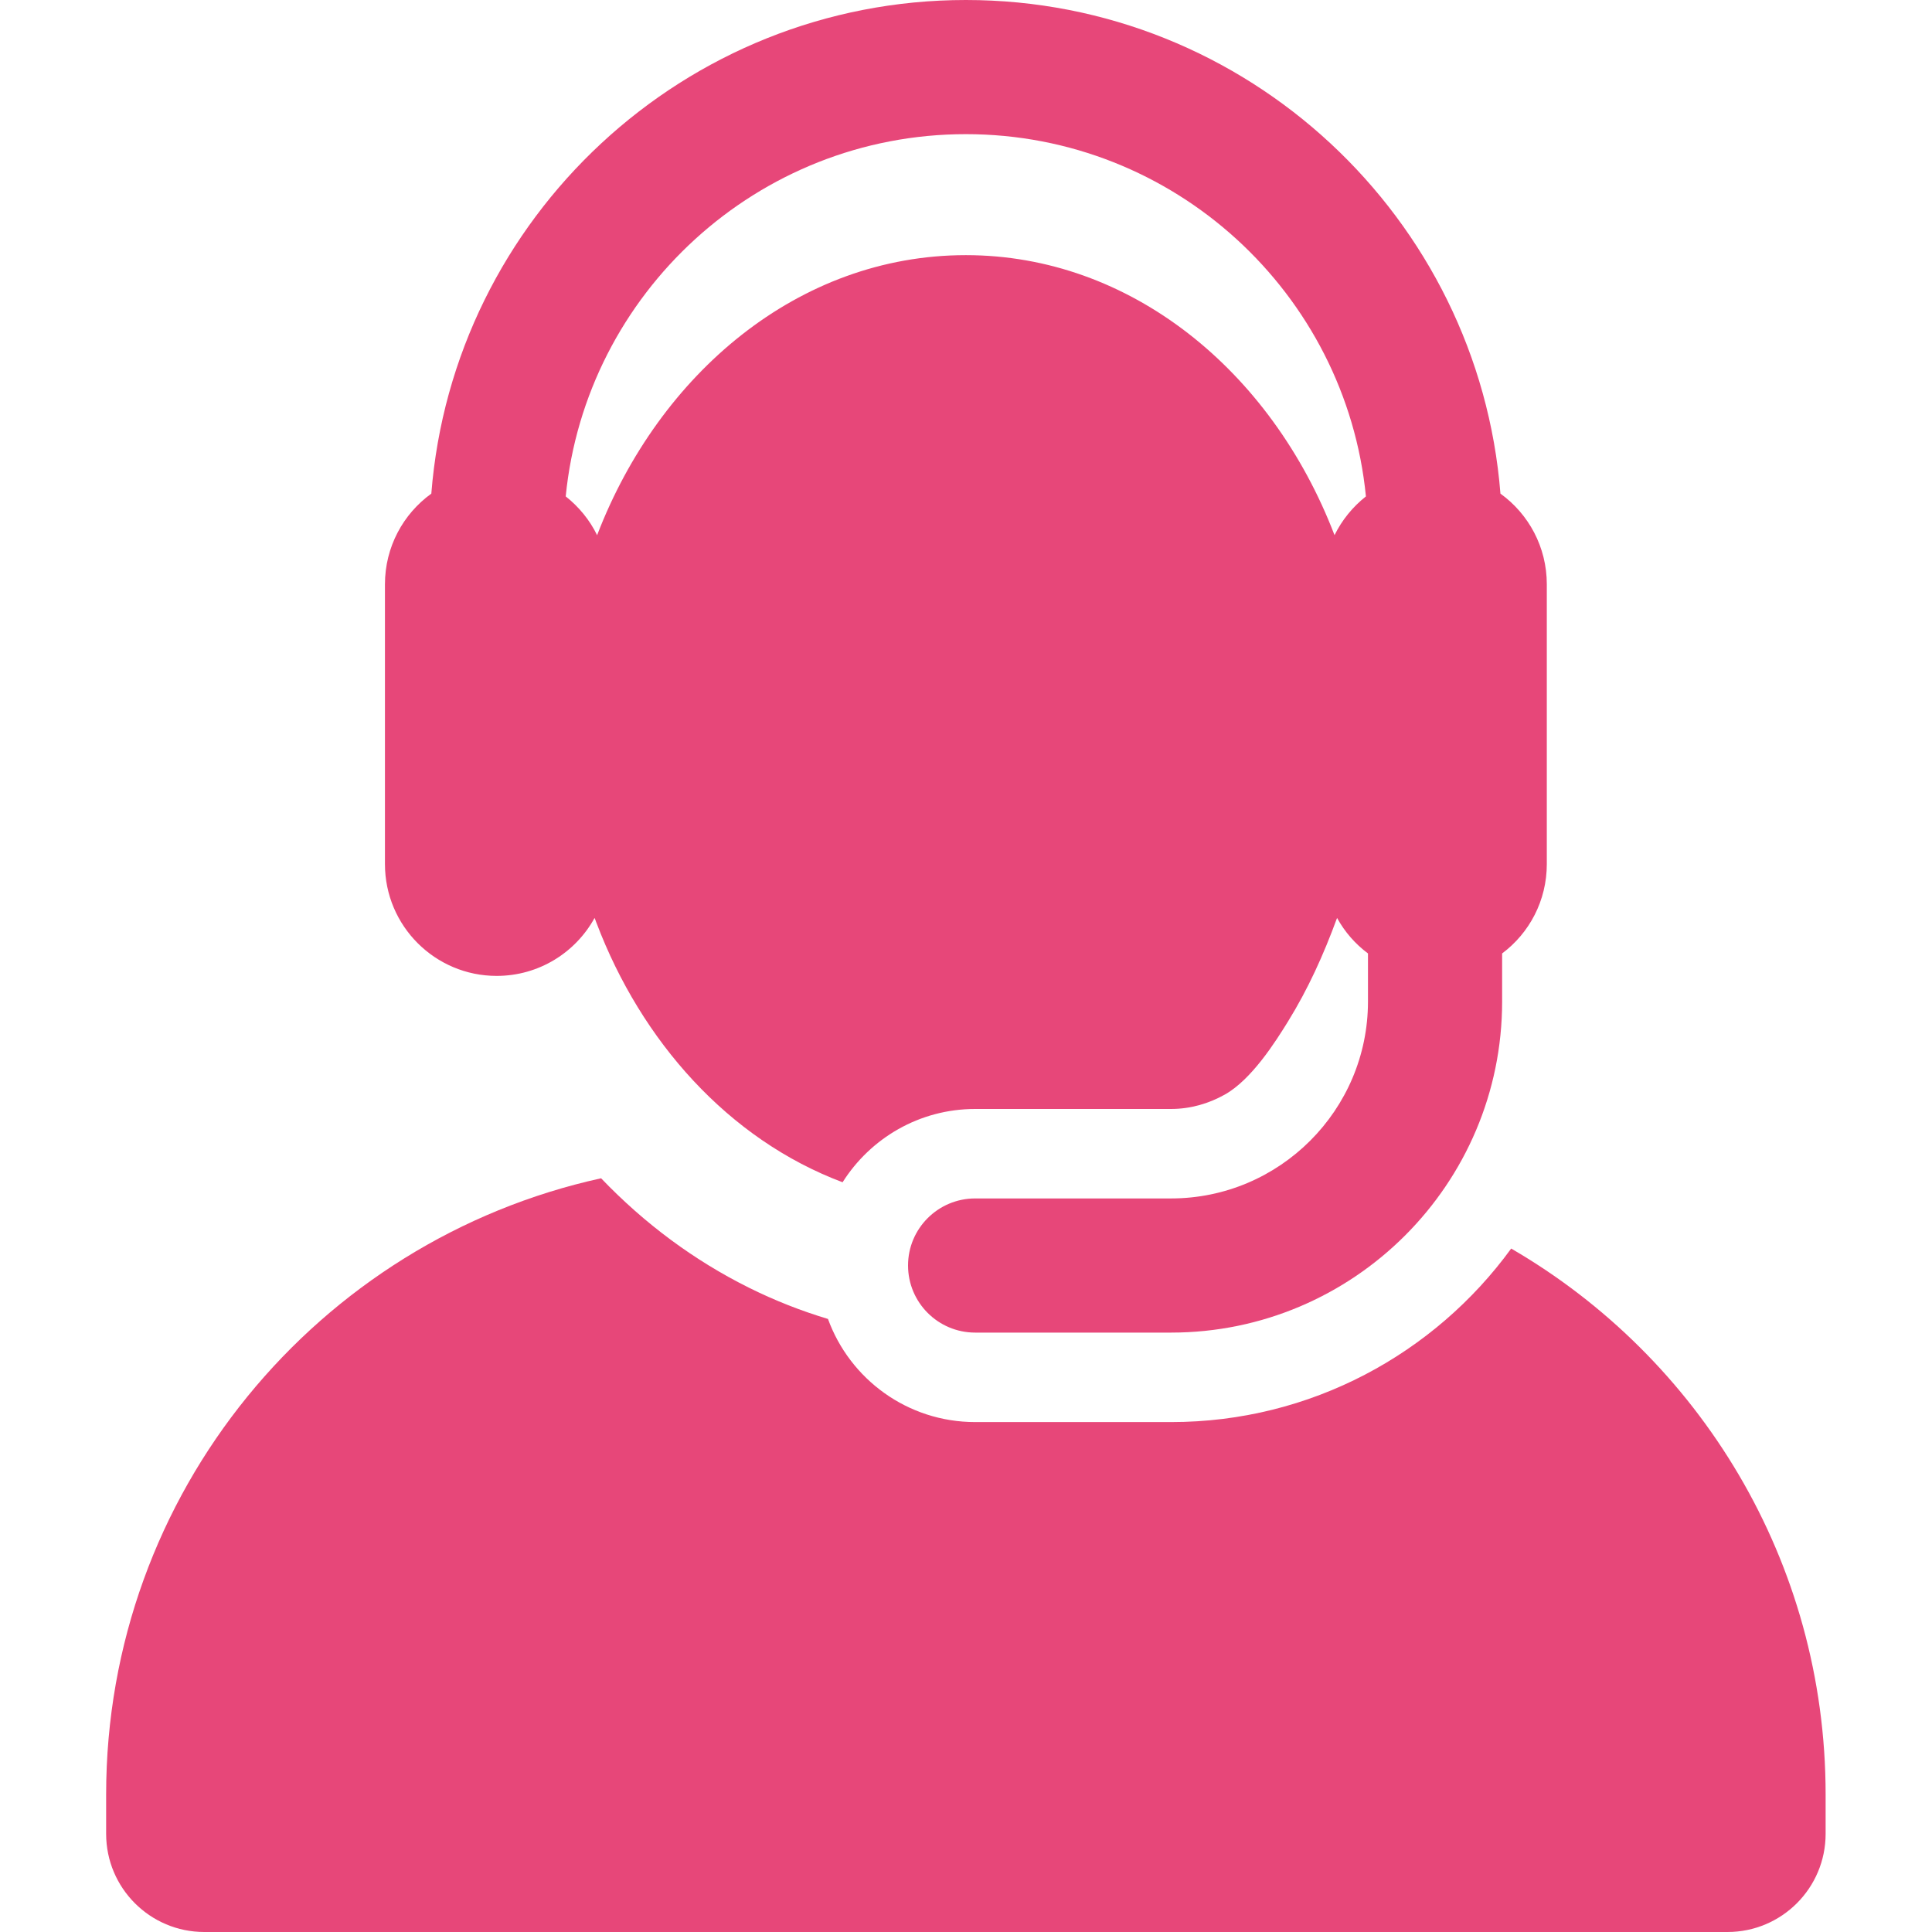 <svg width="16" height="16" viewBox="0 0 16 16" fill="none" xmlns="http://www.w3.org/2000/svg">
<path d="M12.515 10.34C11.882 11.21 10.855 11.777 9.699 11.777H8.076C7.515 11.777 7.038 11.421 6.857 10.923C6.634 10.856 6.415 10.77 6.202 10.664C5.75 10.439 5.339 10.135 4.978 9.758C2.633 10.273 0.879 12.362 0.879 14.861V15.187C0.879 15.636 1.243 16 1.692 16H14.306C14.755 16 15.119 15.636 15.119 15.187V14.861C15.119 12.93 14.072 11.244 12.515 10.34Z" fill="#E74779"/>
<path d="M4.113 8.082C4.463 8.082 4.767 7.888 4.924 7.602C4.929 7.613 4.933 7.625 4.937 7.636C4.938 7.639 4.94 7.643 4.941 7.646C5.31 8.619 6.03 9.435 6.978 9.791C7.208 9.427 7.613 9.184 8.076 9.184H9.698C9.86 9.184 10.011 9.139 10.143 9.065C10.365 8.941 10.564 8.626 10.667 8.459C10.832 8.192 10.96 7.91 11.073 7.602C11.136 7.717 11.224 7.818 11.329 7.896V8.294C11.329 9.193 10.597 9.925 9.698 9.925H8.076C7.769 9.925 7.52 10.174 7.52 10.48C7.52 10.787 7.769 11.036 8.076 11.036H9.698C11.21 11.036 12.44 9.806 12.44 8.294V7.896C12.665 7.728 12.81 7.459 12.81 7.156V5.481V4.839C12.81 4.53 12.659 4.256 12.426 4.088C12.245 1.804 10.329 0 7.999 0C5.669 0 3.752 1.804 3.572 4.088C3.339 4.256 3.188 4.53 3.188 4.839V7.156C3.188 7.669 3.604 8.082 4.113 8.082ZM7.999 1.111C9.724 1.111 11.146 2.429 11.312 4.111C11.203 4.197 11.114 4.306 11.052 4.432C10.528 3.065 9.358 2.113 7.999 2.113C6.61 2.113 5.459 3.098 4.947 4.427C4.947 4.429 4.946 4.431 4.945 4.432C4.884 4.307 4.794 4.197 4.685 4.111C4.851 2.429 6.274 1.111 7.999 1.111Z" fill="#E74779"/>
</svg>
